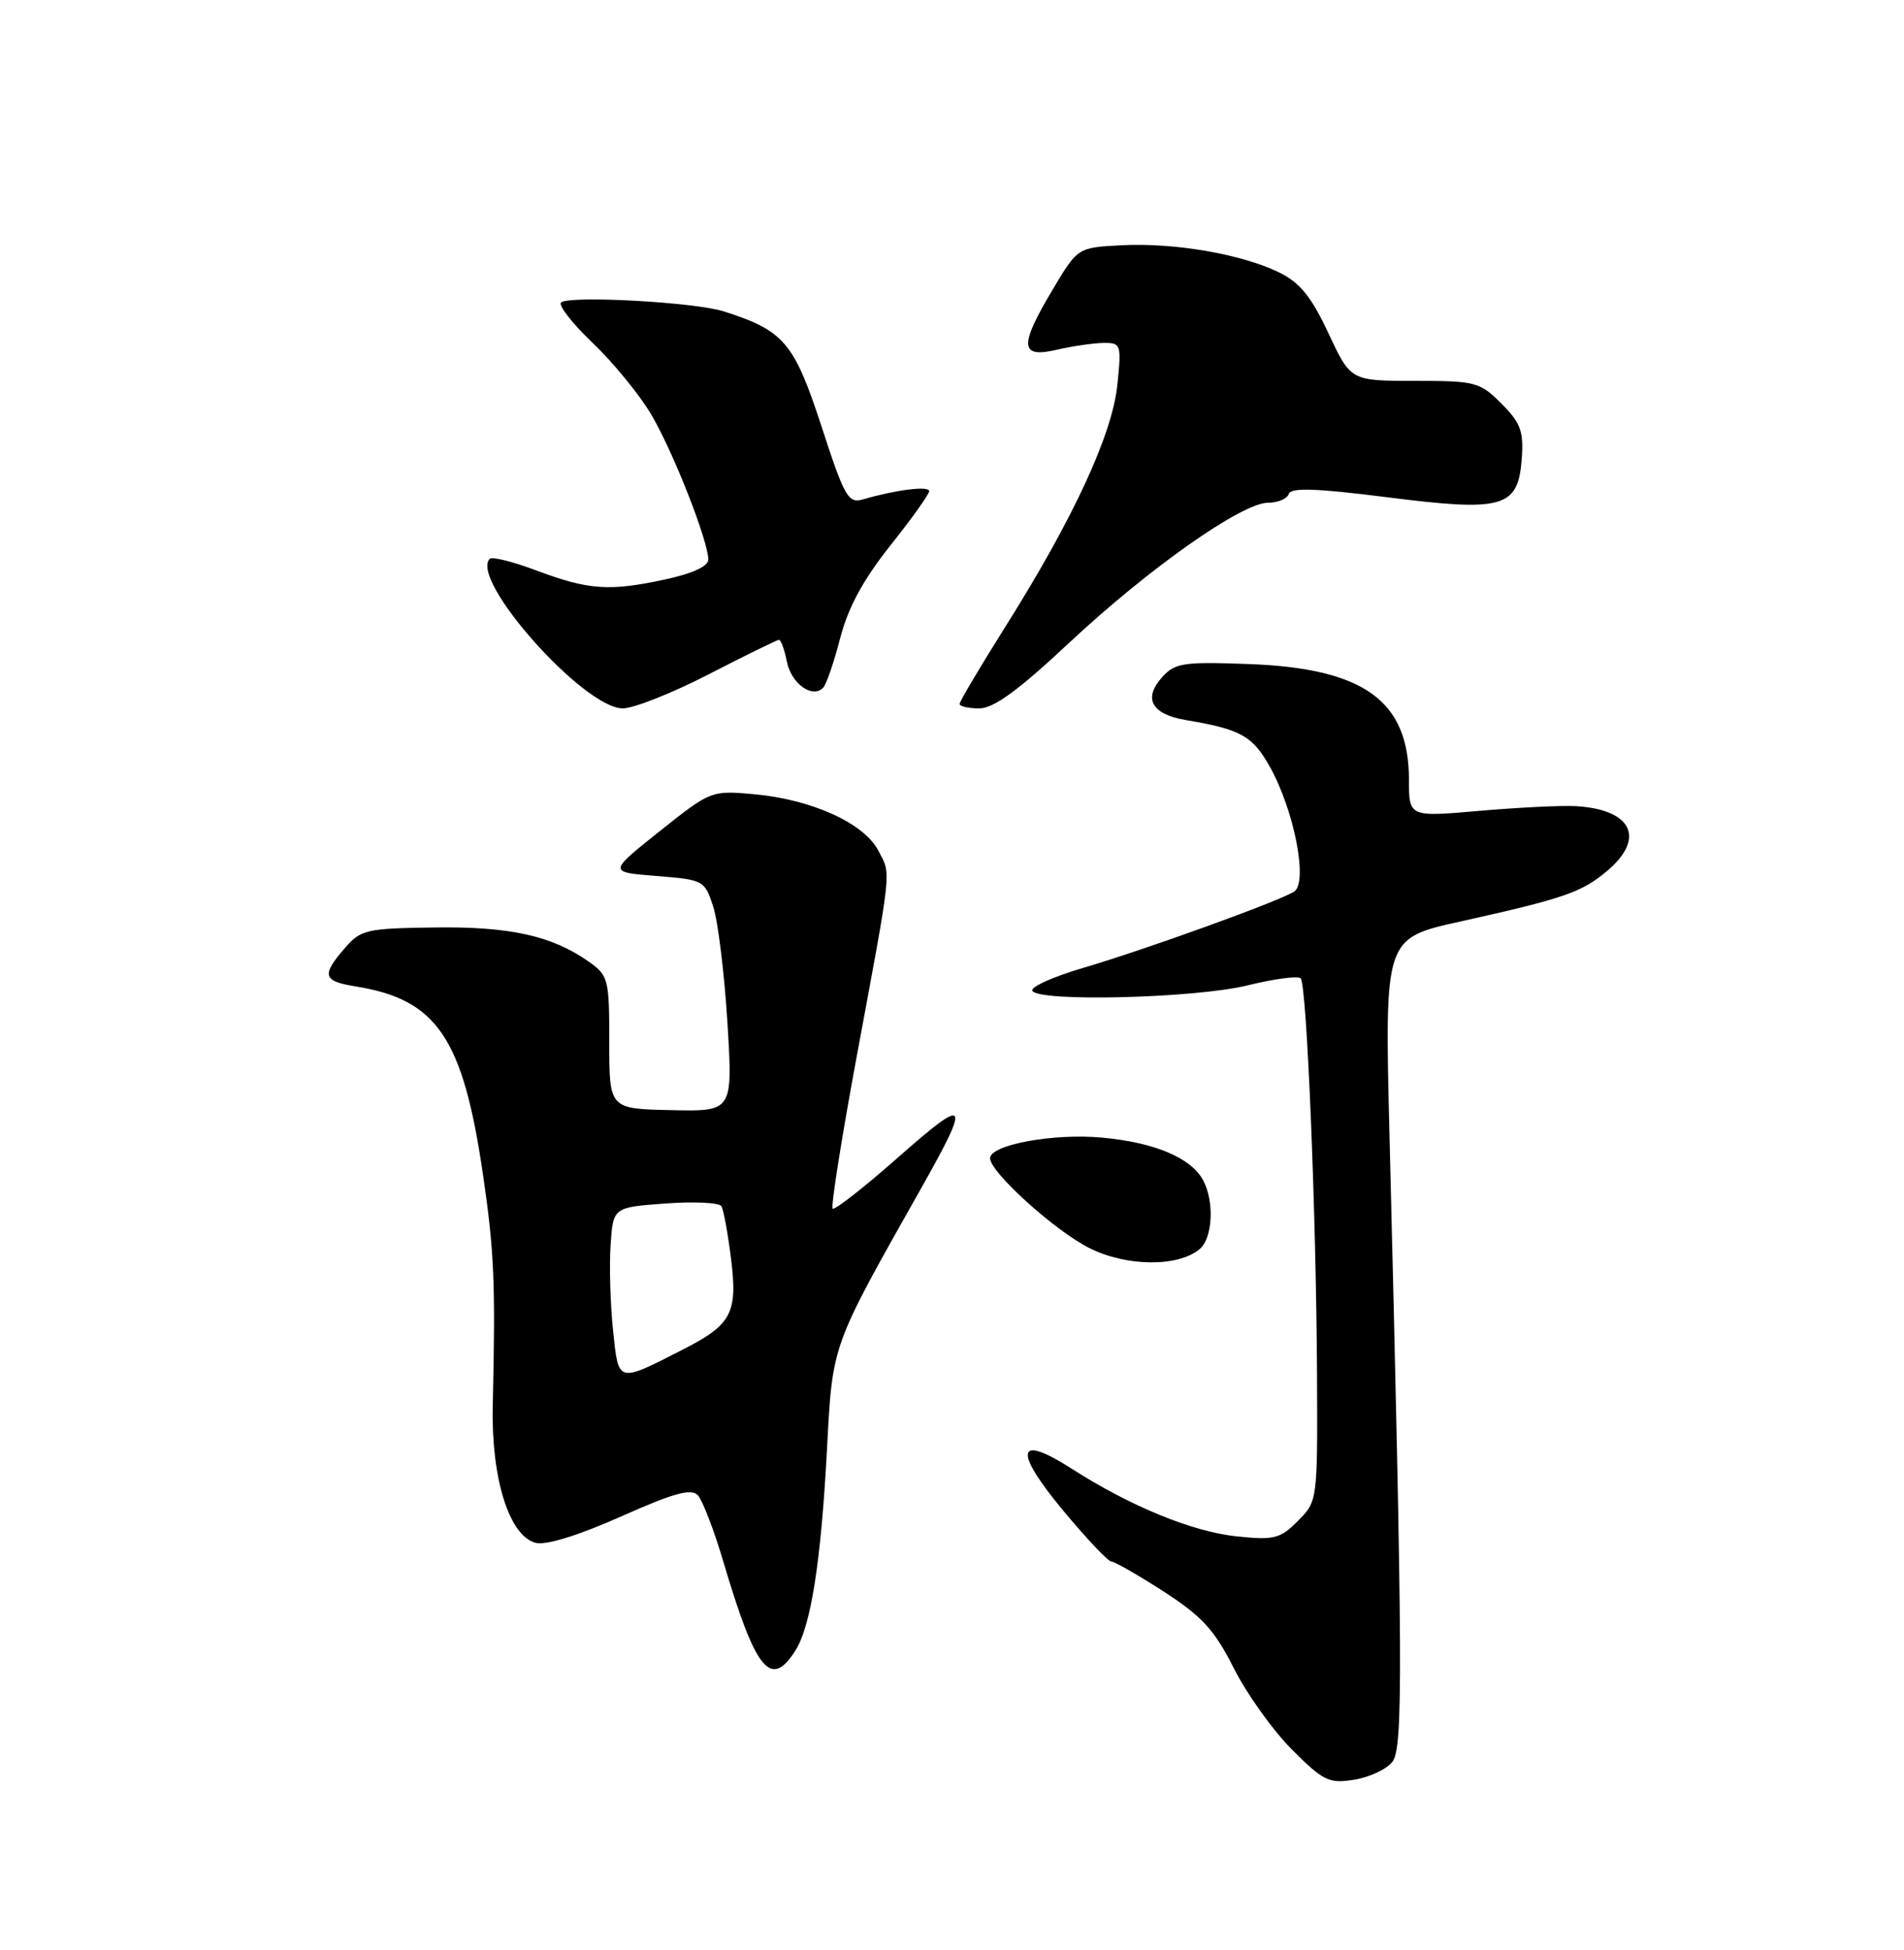 <?xml version="1.0" encoding="UTF-8" standalone="no"?>
<!DOCTYPE svg PUBLIC "-//W3C//DTD SVG 1.1//EN" "http://www.w3.org/Graphics/SVG/1.1/DTD/svg11.dtd" >
<svg xmlns="http://www.w3.org/2000/svg" xmlns:xlink="http://www.w3.org/1999/xlink" version="1.1" viewBox="0 0 250 256">
 <g >
 <path fill="currentColor"
d=" M 182.84 231.27 C 184.24 229.44 184.19 218.67 182.44 148.85 C 181.80 123.19 181.80 123.19 191.65 121.00 C 205.41 117.94 207.64 117.17 211.03 114.33 C 216.14 110.02 214.26 106.23 206.83 105.83 C 205.00 105.73 199.34 106.01 194.25 106.45 C 185.00 107.26 185.00 107.26 185.00 102.38 C 184.99 91.99 179.11 87.74 163.98 87.18 C 155.41 86.86 154.28 87.03 152.61 88.88 C 150.06 91.70 151.19 93.77 155.70 94.53 C 162.92 95.74 164.48 96.61 166.76 100.71 C 169.96 106.46 171.78 115.90 169.91 117.06 C 167.78 118.38 150.45 124.64 142.25 127.06 C 138.26 128.23 135.25 129.59 135.55 130.08 C 136.47 131.57 156.99 131.04 163.82 129.36 C 167.29 128.50 170.42 128.09 170.78 128.44 C 171.59 129.26 172.83 159.41 172.93 180.80 C 173.00 197.03 172.99 197.10 170.41 199.68 C 168.09 202.01 167.29 202.21 162.41 201.70 C 156.59 201.10 148.41 197.75 140.69 192.80 C 133.47 188.17 133.02 190.39 139.58 198.29 C 142.65 201.98 145.50 205.00 145.92 205.00 C 146.34 205.00 149.44 206.78 152.81 208.95 C 157.85 212.21 159.47 213.99 162.02 219.04 C 163.72 222.41 167.15 227.20 169.65 229.70 C 173.79 233.84 174.50 234.18 177.84 233.64 C 179.85 233.31 182.10 232.25 182.84 231.27 Z  M 104.40 216.75 C 106.46 213.55 107.79 205.18 108.58 190.36 C 109.34 176.27 109.05 177.09 121.05 155.82 C 127.50 144.38 127.10 143.85 118.03 151.85 C 113.50 155.85 109.58 158.92 109.33 158.67 C 109.08 158.41 110.49 149.50 112.46 138.85 C 117.19 113.35 117.02 114.94 115.33 111.68 C 113.47 108.08 106.61 104.96 99.04 104.27 C 93.39 103.76 93.32 103.79 86.61 109.13 C 79.86 114.50 79.86 114.50 86.18 115.00 C 92.37 115.49 92.52 115.57 93.64 119.00 C 94.27 120.92 95.11 127.77 95.51 134.21 C 96.23 145.92 96.23 145.92 88.12 145.74 C 80.00 145.57 80.00 145.57 80.00 136.85 C 80.00 128.48 79.89 128.06 77.25 126.21 C 72.45 122.84 66.92 121.62 57.00 121.76 C 48.08 121.88 47.36 122.05 45.25 124.50 C 42.17 128.07 42.40 128.81 46.75 129.51 C 57.35 131.21 60.78 136.26 63.39 154.02 C 64.90 164.29 65.07 168.36 64.70 184.50 C 64.48 194.08 66.86 201.68 70.35 202.55 C 71.71 202.89 75.94 201.58 81.52 199.10 C 88.45 196.01 90.76 195.37 91.63 196.30 C 92.24 196.96 93.75 200.88 94.97 205.00 C 99.22 219.32 101.18 221.76 104.40 216.75 Z  M 157.50 164.00 C 159.23 162.57 159.48 157.76 157.97 154.94 C 156.40 152.01 151.60 149.98 144.72 149.35 C 138.31 148.75 130.00 150.29 130.00 152.06 C 130.00 153.88 138.44 161.52 143.00 163.83 C 147.85 166.29 154.64 166.37 157.50 164.00 Z  M 93.10 88.50 C 97.90 86.03 102.03 84.00 102.28 84.00 C 102.54 84.00 103.01 85.29 103.32 86.87 C 103.90 89.76 106.68 91.75 108.09 90.28 C 108.50 89.85 109.51 86.92 110.32 83.77 C 111.36 79.75 113.33 76.12 116.90 71.62 C 119.71 68.10 122.00 64.88 122.00 64.48 C 122.00 63.75 117.64 64.30 113.35 65.55 C 111.37 66.13 110.91 65.33 107.85 55.93 C 104.26 44.95 102.93 43.39 95.00 40.87 C 91.22 39.68 75.17 38.78 73.70 39.68 C 73.21 39.99 75.05 42.37 77.78 44.98 C 80.51 47.58 84.01 51.86 85.55 54.49 C 88.44 59.42 93.00 71.04 93.00 73.47 C 93.00 74.35 90.89 75.31 87.25 76.09 C 79.95 77.65 77.30 77.46 70.42 74.89 C 67.37 73.74 64.61 73.05 64.31 73.36 C 61.60 76.07 76.65 93.00 81.77 93.00 C 83.21 93.00 88.31 90.97 93.10 88.50 Z  M 140.34 84.43 C 150.79 74.65 163.06 66.00 166.50 66.00 C 167.78 66.00 169.01 65.48 169.22 64.85 C 169.50 63.99 172.81 64.10 182.05 65.27 C 197.40 67.22 199.34 66.67 199.81 60.22 C 200.07 56.61 199.66 55.51 197.14 52.98 C 194.30 50.15 193.74 50.00 185.75 50.00 C 177.35 50.00 177.35 50.00 174.43 43.75 C 172.16 38.92 170.69 37.10 167.92 35.75 C 163.03 33.36 154.19 31.84 147.26 32.20 C 141.51 32.50 141.51 32.50 138.25 37.96 C 133.79 45.43 133.89 47.05 138.75 45.92 C 140.81 45.44 143.58 45.04 144.89 45.02 C 147.19 45.00 147.26 45.20 146.71 50.54 C 146.04 57.05 140.94 68.07 132.08 82.16 C 128.73 87.48 126.00 92.09 126.00 92.41 C 126.00 92.74 127.17 93.00 128.59 93.00 C 130.46 93.00 133.72 90.63 140.34 84.43 Z  M 80.50 174.70 C 80.14 171.29 79.99 166.25 80.17 163.50 C 80.50 158.50 80.50 158.50 87.35 158.00 C 91.11 157.72 94.43 157.88 94.72 158.35 C 95.01 158.82 95.58 161.97 96.00 165.35 C 96.86 172.39 96.05 173.91 89.72 177.14 C 81.01 181.59 81.23 181.64 80.50 174.70 Z "/>
</g>
</svg>